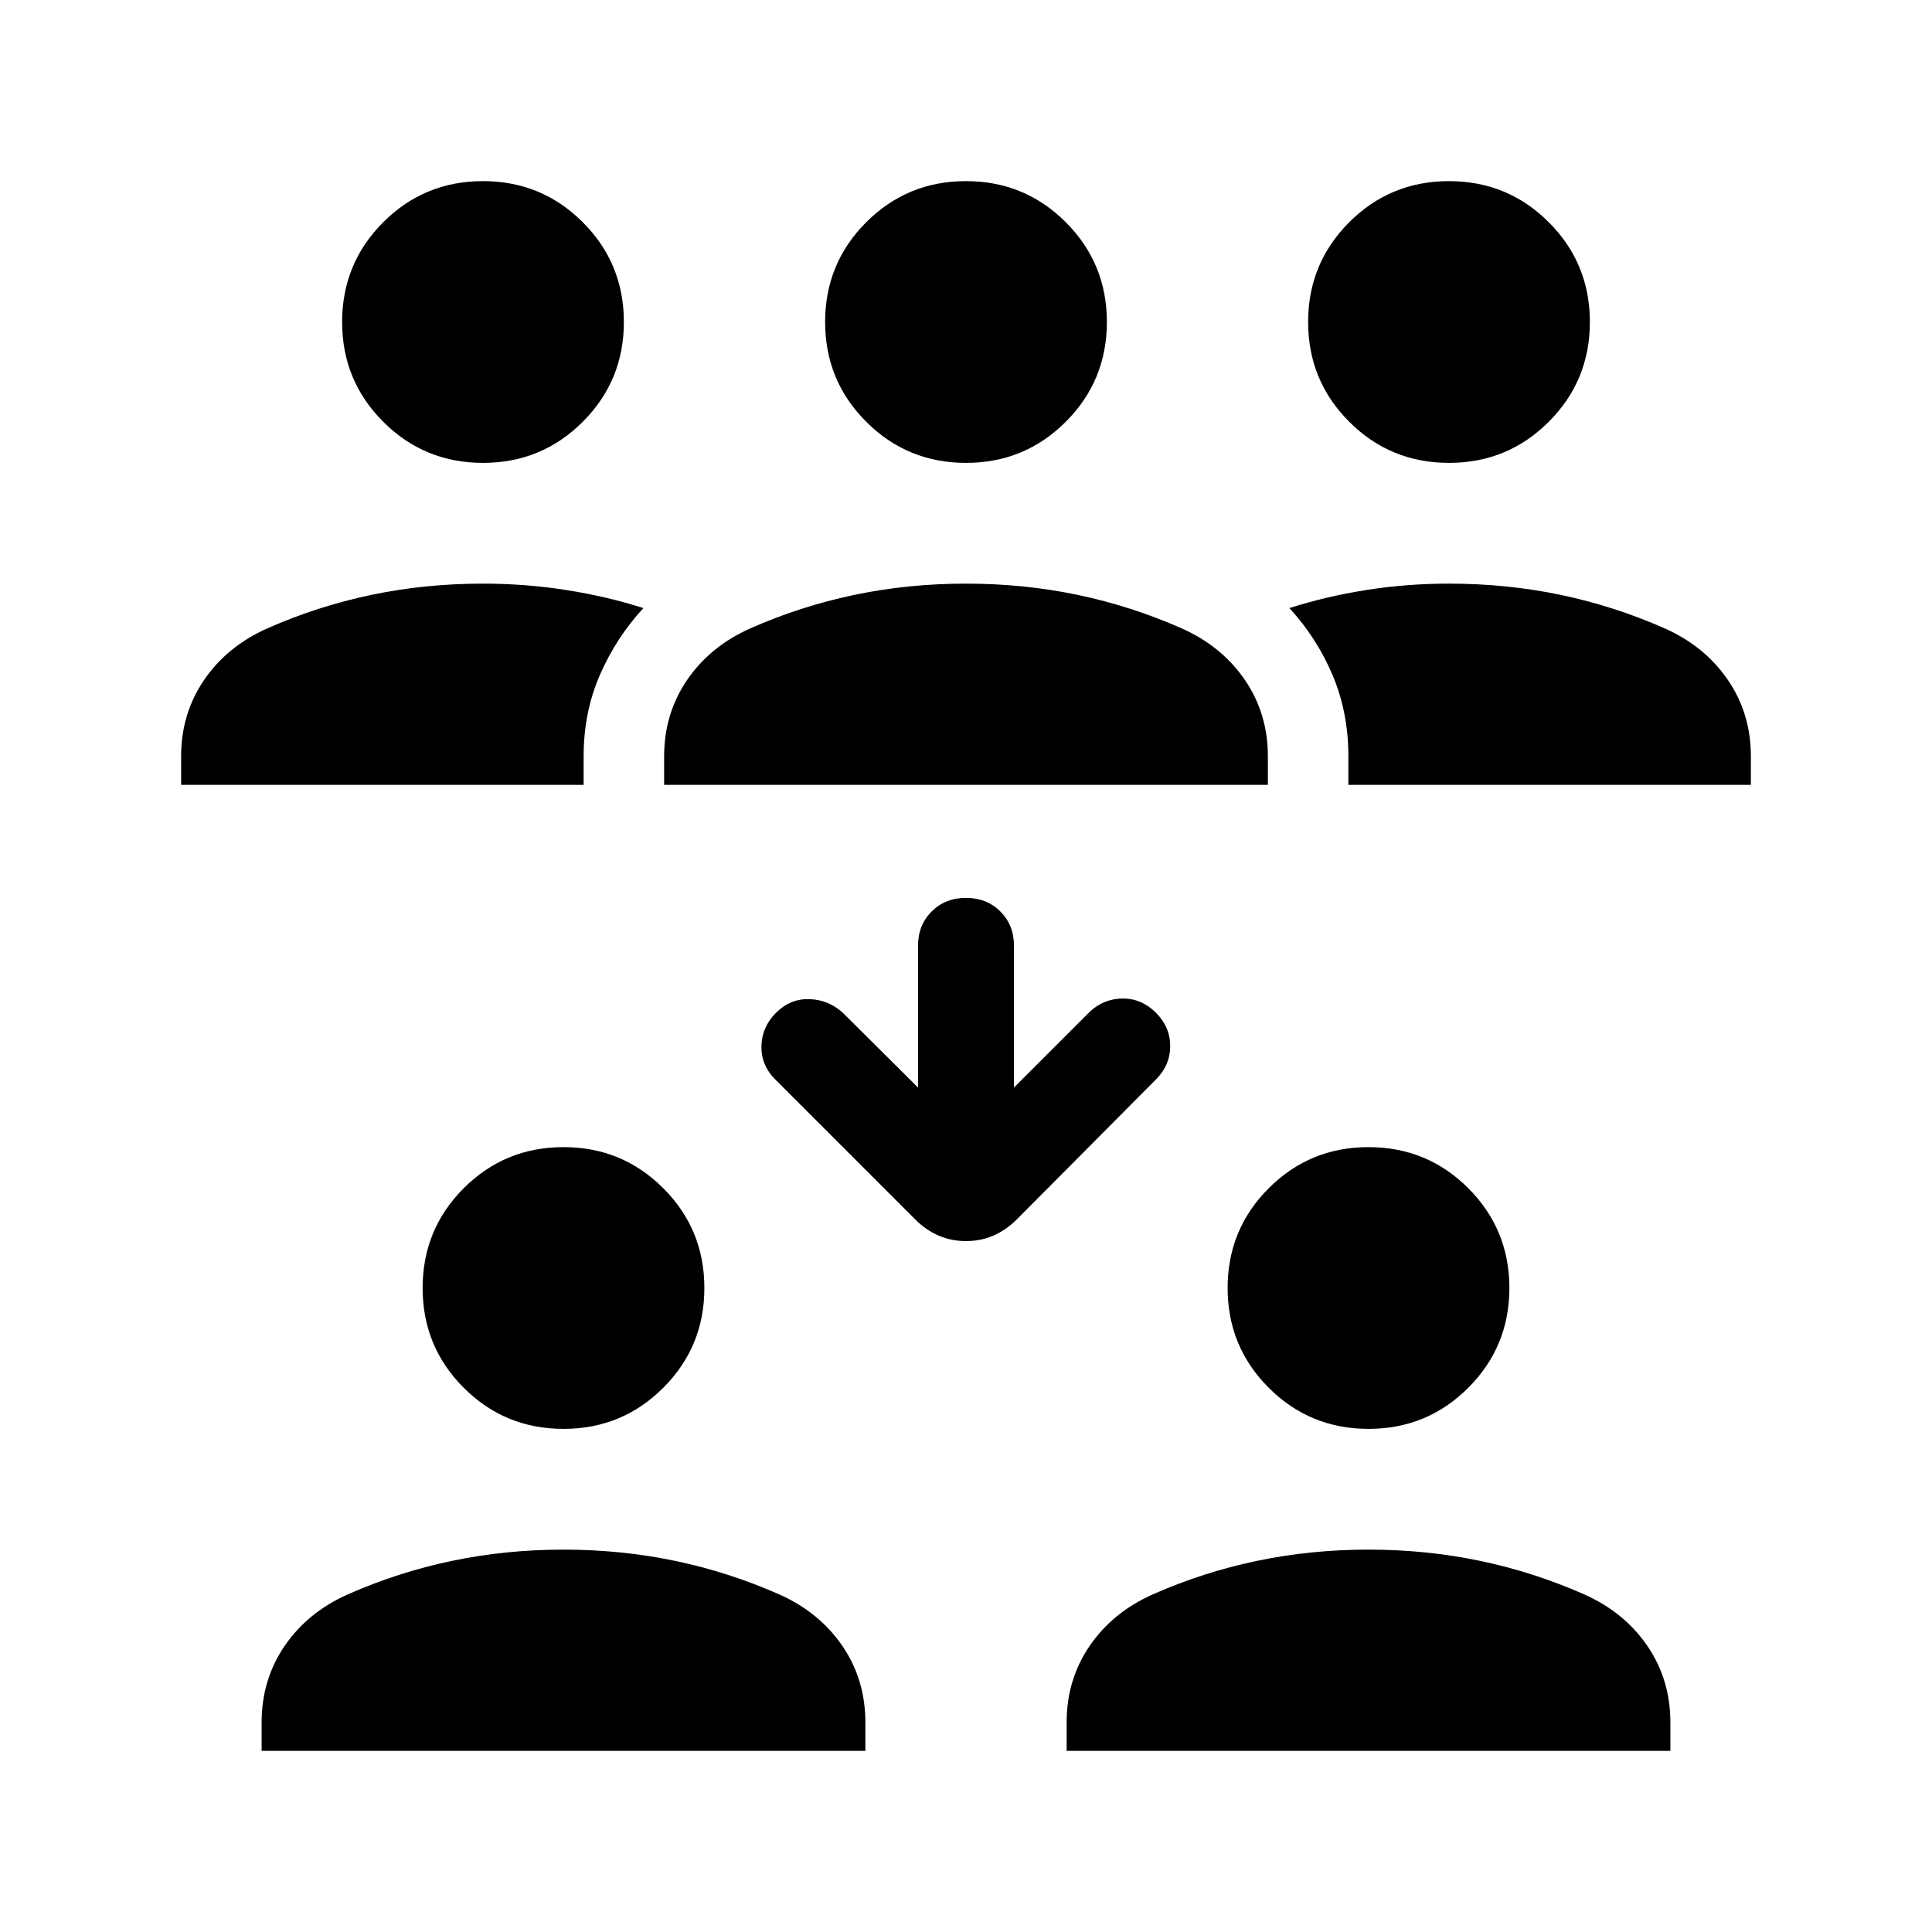 <svg xmlns="http://www.w3.org/2000/svg" height="24" viewBox="0 -960 960 960" width="24"><path d="M130.001-90v-14.154q0-21.307 11.461-38.038 11.462-16.73 31.384-25.577 24.847-11 51.577-16.615 26.731-5.615 55.577-5.615 28.846 0 55.577 5.615 26.73 5.615 51.577 16.615 19.922 8.847 31.384 25.577 11.461 16.731 11.461 38.038v14.153H130.001Zm400 0v-14.154q0-21.307 11.461-38.038 11.462-16.73 31.384-25.577 24.847-11 51.577-16.615 26.731-5.615 55.577-5.615 28.846 0 55.577 5.615 26.73 5.615 51.577 16.615 19.922 8.847 31.384 25.577 11.461 16.731 11.461 38.038v14.153H530.001ZM280-250.002q-29.154 0-49.576-20.423-20.423-20.422-20.423-49.576t20.423-49.576q20.422-20.423 49.576-20.423t49.576 20.423q20.423 20.422 20.423 49.576t-20.423 49.576Q309.154-250.001 280-250.001Zm400 0q-29.154 0-49.576-20.423-20.423-20.422-20.423-49.576t20.423-49.576q20.422-20.423 49.576-20.423t49.576 20.423q20.423 20.422 20.423 49.576t-20.423 49.576Q709.154-250.001 680-250.001ZM503.846-419.614l37.77-37.77q7.077-6.462 16.384-6.462t16.384 7.077q7.077 7.077 7.077 16.577 0 9.499-7.077 16.576l-69.077 69.462Q494.461-343.308 480-343.308q-14.461 0-25.307-10.846l-69.462-69.462q-7.077-7.077-6.884-16.576.192-9.5 7.269-16.577 7.077-7.077 16.576-6.769 9.5.308 16.577 6.769l37.385 37.155V-490q0-10.307 6.769-17.077 6.77-6.769 17.077-6.769 10.307 0 17.077 6.769 6.769 6.77 6.769 17.077v70.386ZM90.001-570.001v-14.153q0-21.307 11.461-38.038 11.462-16.73 31.384-25.577 24.847-11 51.577-16.615 26.731-5.615 55.577-5.615 21.154 0 41.423 3.192 20.27 3.192 38.27 8.962-13.539 14.692-21.615 33.23-8.077 18.538-8.077 40.461v14.153h-200Zm240 0v-14.153q0-21.307 11.461-38.038 11.462-16.73 31.384-25.577 24.847-11 51.577-16.615 26.731-5.615 55.577-5.615 28.846 0 55.577 5.615 26.73 5.615 51.577 16.615 19.922 8.847 31.384 25.577 11.461 16.731 11.461 38.038v14.153H330.001Zm339.998 0v-14.153q0-21.923-7.884-40.461-7.885-18.538-21.423-33.23 18-5.77 38.077-8.962 20.077-3.192 41.231-3.192 28.846 0 55.577 5.615 26.73 5.615 51.577 16.615 19.922 8.847 31.384 25.577 11.461 16.731 11.461 38.038v14.153h-200ZM240-730.001q-29.154 0-49.576-20.423-20.423-20.422-20.423-49.576t20.423-49.576q20.422-20.423 49.576-20.423t49.576 20.423q20.423 20.422 20.423 49.576t-20.423 49.576Q269.154-730.001 240-730.001Zm240 0q-29.154 0-49.576-20.423-20.423-20.422-20.423-49.576t20.423-49.576q20.422-20.423 49.576-20.423t49.576 20.423q20.423 20.422 20.423 49.576t-20.423 49.576Q509.154-730.001 480-730.001Zm240 0q-29.154 0-49.576-20.423-20.423-20.422-20.423-49.576t20.423-49.576q20.422-20.423 49.576-20.423t49.576 20.423q20.423 20.422 20.423 49.576t-20.423 49.576Q749.154-730.001 720-730.001Z"/></svg>